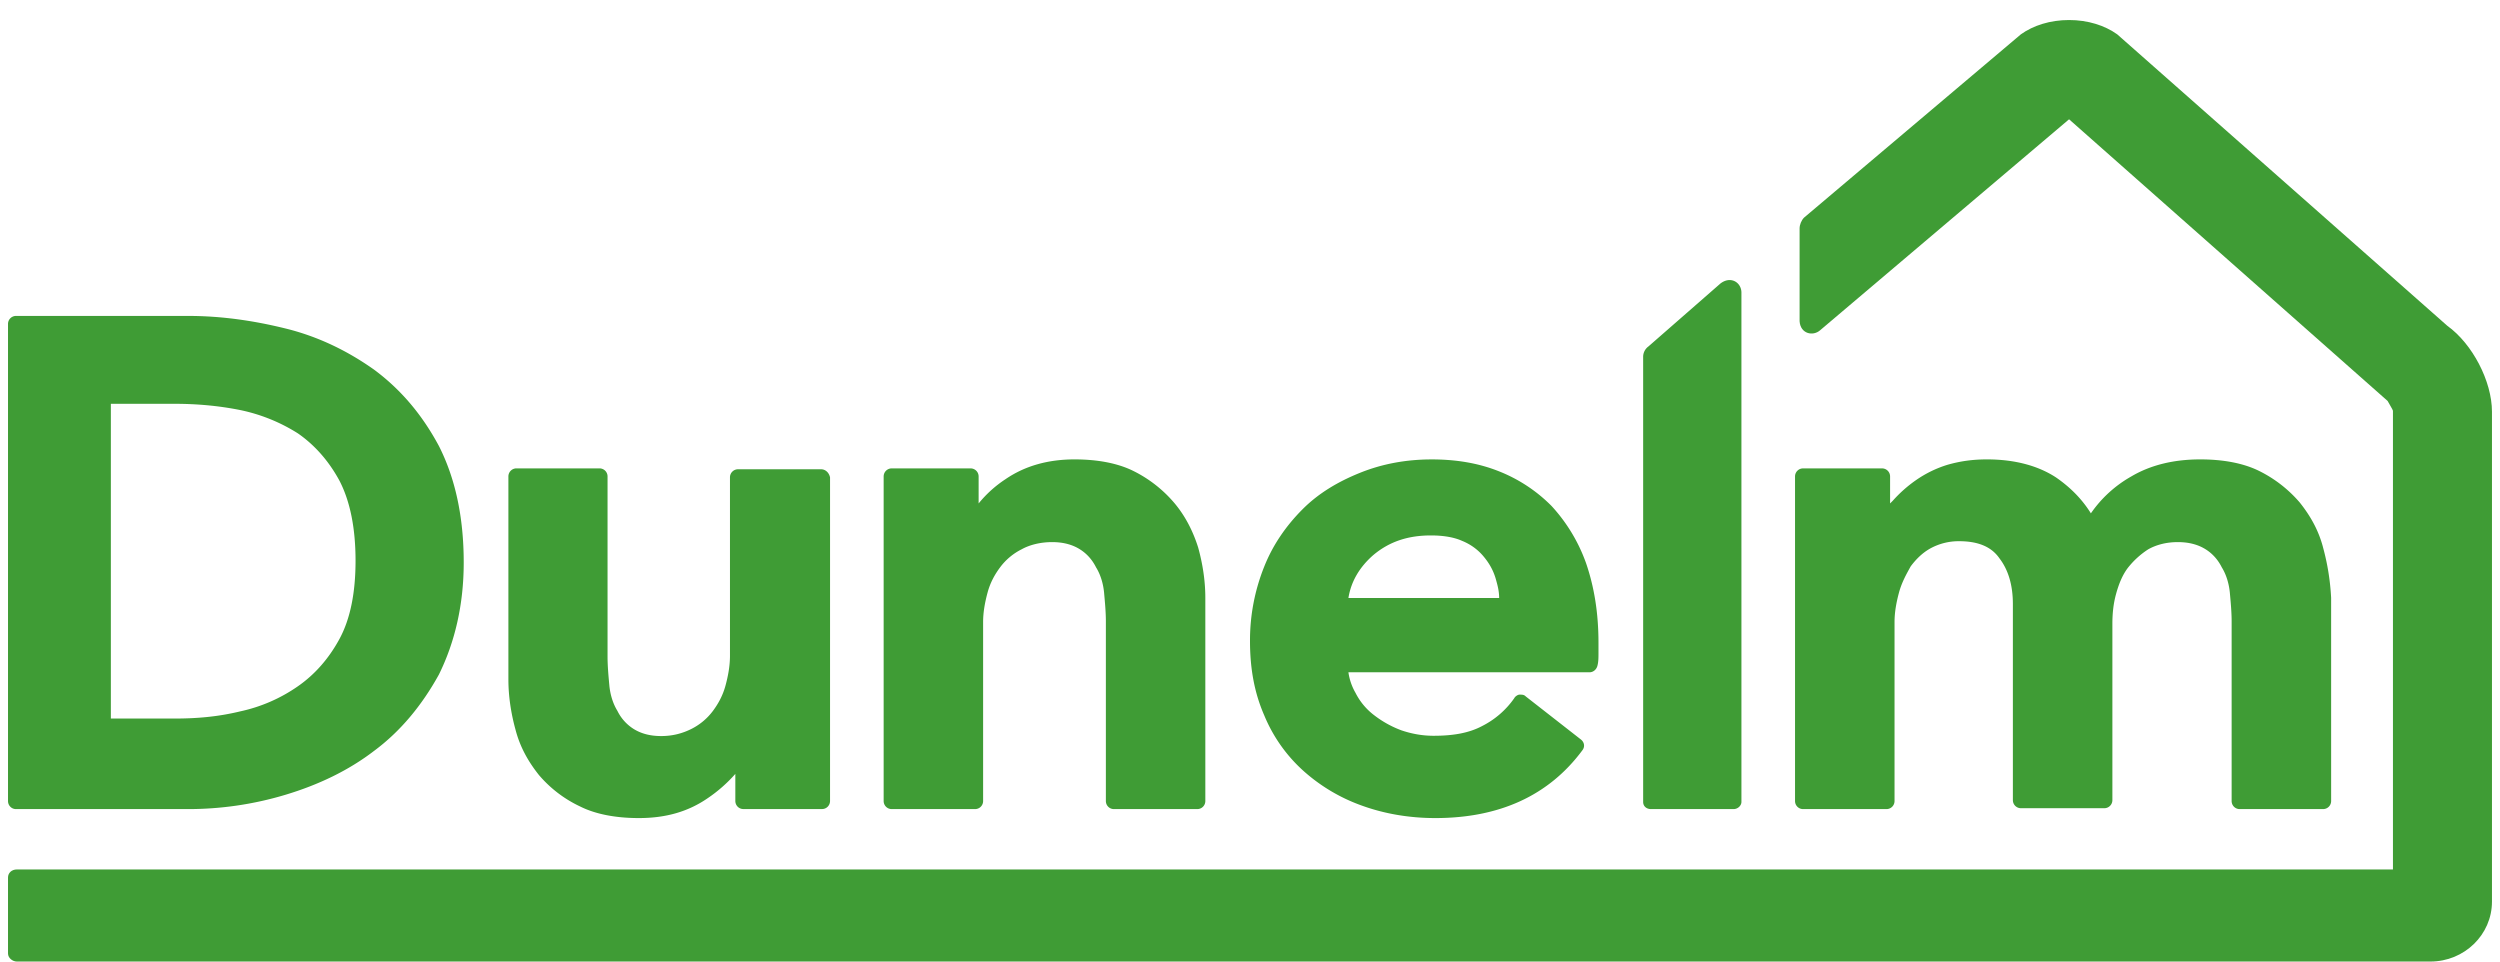 <svg
  xmlns="http://www.w3.org/2000/svg"
  viewBox="0 0 124 48"
  width="208"
  height="80"
>
  <g fill="#3F9C35" fill-rule="nonzero">
    <path
      d="M16.552 31.886c-.53.984-1.239 1.79-2.08 2.372a7.953 7.953 0 0 1-2.877 1.253c-1.106.269-2.168.359-3.275.359H5.134V20.158H8.32c1.063 0 2.169.09 3.275.313a8.662 8.662 0 0 1 2.877 1.164c.841.582 1.55 1.388 2.08 2.373.531 1.03.797 2.372.797 3.983 0 1.612-.266 2.91-.797 3.895m4.957-9.624c-.84-1.567-1.903-2.82-3.23-3.805-1.328-.94-2.789-1.656-4.426-2.059-1.638-.403-3.231-.627-4.869-.627H.398a.399.399 0 0 0-.398.403v23.814c0 .223.177.402.398.402h8.586c1.593 0 3.231-.223 4.869-.716 1.637-.492 3.142-1.208 4.425-2.193 1.328-.985 2.39-2.283 3.231-3.805.797-1.611 1.24-3.491 1.24-5.595 0-2.328-.443-4.252-1.24-5.82M40.59 23.426h-4.148a.402.402 0 0 0-.402.405v8.908c0 .495-.089.99-.223 1.485-.134.495-.357.9-.624 1.26-.268.36-.625.675-1.07.9-.447.225-.937.36-1.517.36-.58 0-1.026-.135-1.383-.36a2.216 2.216 0 0 1-.803-.9c-.223-.36-.357-.81-.401-1.26-.045-.495-.09-.99-.09-1.44v-8.998a.402.402 0 0 0-.4-.405h-4.15a.402.402 0 0 0-.4.405v10.123c0 .855.133 1.71.356 2.52.223.855.625 1.575 1.16 2.25a6.113 6.113 0 0 0 2.052 1.574c.803.405 1.829.585 2.944.585 1.338 0 2.453-.315 3.434-.99a7.27 7.27 0 0 0 1.383-1.215v1.35c0 .225.178.405.401.405h3.926c.223 0 .401-.18.401-.405V23.831c-.045-.225-.223-.405-.446-.405M58.204 25.087a6.414 6.414 0 0 0-2.013-1.57c-.805-.404-1.833-.584-2.952-.584-1.297 0-2.46.314-3.444.988a5.871 5.871 0 0 0-1.342 1.211v-1.346a.402.402 0 0 0-.402-.404h-3.936a.402.402 0 0 0-.403.404v16.2c0 .225.18.404.403.404h4.16c.223 0 .402-.179.402-.403v-8.93c0-.495.09-.988.224-1.482s.358-.897.626-1.256a3.032 3.032 0 0 1 1.073-.898c.403-.224.94-.359 1.521-.359.582 0 1.029.135 1.387.359.358.224.626.539.805.898.224.359.358.807.402 1.256.045.494.09.987.09 1.436v8.976c0 .224.179.403.402.403h4.16c.224 0 .403-.179.403-.403V29.844c0-.852-.134-1.705-.358-2.513-.268-.852-.671-1.615-1.208-2.244M66.913 29.854c.133-.848.576-1.563 1.24-2.143.796-.67 1.726-.982 2.877-.982.62 0 1.15.089 1.55.268.442.178.796.446 1.061.759.266.312.487.67.62 1.116.089.312.177.625.177.982h-7.525zm11.863-1.741a8.334 8.334 0 0 0-1.726-2.858 7.65 7.65 0 0 0-2.656-1.741c-1.018-.402-2.125-.58-3.32-.58-1.284 0-2.479.223-3.585.67-1.107.446-2.08 1.026-2.877 1.83-.797.803-1.461 1.741-1.904 2.857A9.862 9.862 0 0 0 62 31.997c0 1.384.221 2.59.708 3.706a7.647 7.647 0 0 0 1.948 2.769 8.79 8.79 0 0 0 2.921 1.741c1.107.402 2.346.625 3.674.625 3.187 0 5.666-1.116 7.348-3.393.133-.179.088-.402-.089-.536l-2.744-2.143c-.088-.09-.177-.09-.31-.09-.088 0-.221.09-.265.179a4.34 4.34 0 0 1-1.594 1.384c-.664.357-1.46.491-2.434.491-.532 0-1.063-.089-1.594-.268a5.15 5.15 0 0 1-1.372-.759 3.213 3.213 0 0 1-.93-1.116 2.834 2.834 0 0 1-.354-1.027h12.04c.177 0 .354-.134.398-.357.045-.179.045-.402.045-.58v-.536c0-1.518-.222-2.813-.62-3.974zM115.568 27.331c-.223-.852-.626-1.57-1.163-2.244a6.417 6.417 0 0 0-2.014-1.57c-.806-.404-1.835-.584-2.954-.584-1.298 0-2.461.27-3.446.853a6.083 6.083 0 0 0-2.014 1.84c-.447-.718-1.029-1.301-1.745-1.795-.895-.584-2.059-.898-3.446-.898-.716 0-1.343.09-1.97.27a5.657 5.657 0 0 0-1.566.763 6.59 6.59 0 0 0-1.163 1.032l-.134.134v-1.346a.402.402 0 0 0-.403-.404H89.61a.402.402 0 0 0-.402.404v16.2c0 .225.179.404.402.404h4.162c.224 0 .403-.179.403-.403v-8.93c0-.495.09-.988.224-1.482s.358-.897.582-1.301c.268-.36.582-.673.984-.898a2.946 2.946 0 0 1 1.433-.359c.94 0 1.61.27 2.013.853.448.583.672 1.346.672 2.289v9.783c0 .224.179.404.403.404h4.162c.223 0 .402-.18.402-.404v-8.796c0-.494.045-.987.18-1.481.134-.494.313-.943.581-1.302a4.166 4.166 0 0 1 1.03-.942c.402-.224.895-.359 1.476-.359.582 0 1.03.135 1.388.359.358.224.626.539.805.898.224.359.358.807.403 1.256.045.494.09.987.09 1.436v8.976c0 .224.179.403.402.403h4.162c.224 0 .403-.179.403-.403V29.844a11.779 11.779 0 0 0-.403-2.513M85.481 14.155l-3.592 3.14a.644.644 0 0 0-.263.538v22.199c0 .224.175.358.394.358h4.118c.22 0 .394-.179.394-.358V14.604c0-.494-.525-.852-1.051-.449"
    ></path>
    <path
      d="M.445 48C.223 48 0 47.821 0 47.598V43.804c0-.223.178-.401.445-.401h118.611V20.505c0-.044-.223-.401-.267-.49l-15.901-14.06L90.46 16.487c-.356.313-.98.179-1.024-.446V11.4c0-.179.089-.402.222-.536l10.824-9.15c.623-.446 1.47-.714 2.405-.714.935 0 1.782.268 2.405.714l16.48 14.551c1.247.893 2.227 2.767 2.227 4.285v24.46c0 1.651-1.38 2.99-3.073 2.99H.445z"
    ></path>
  </g>
</svg>

